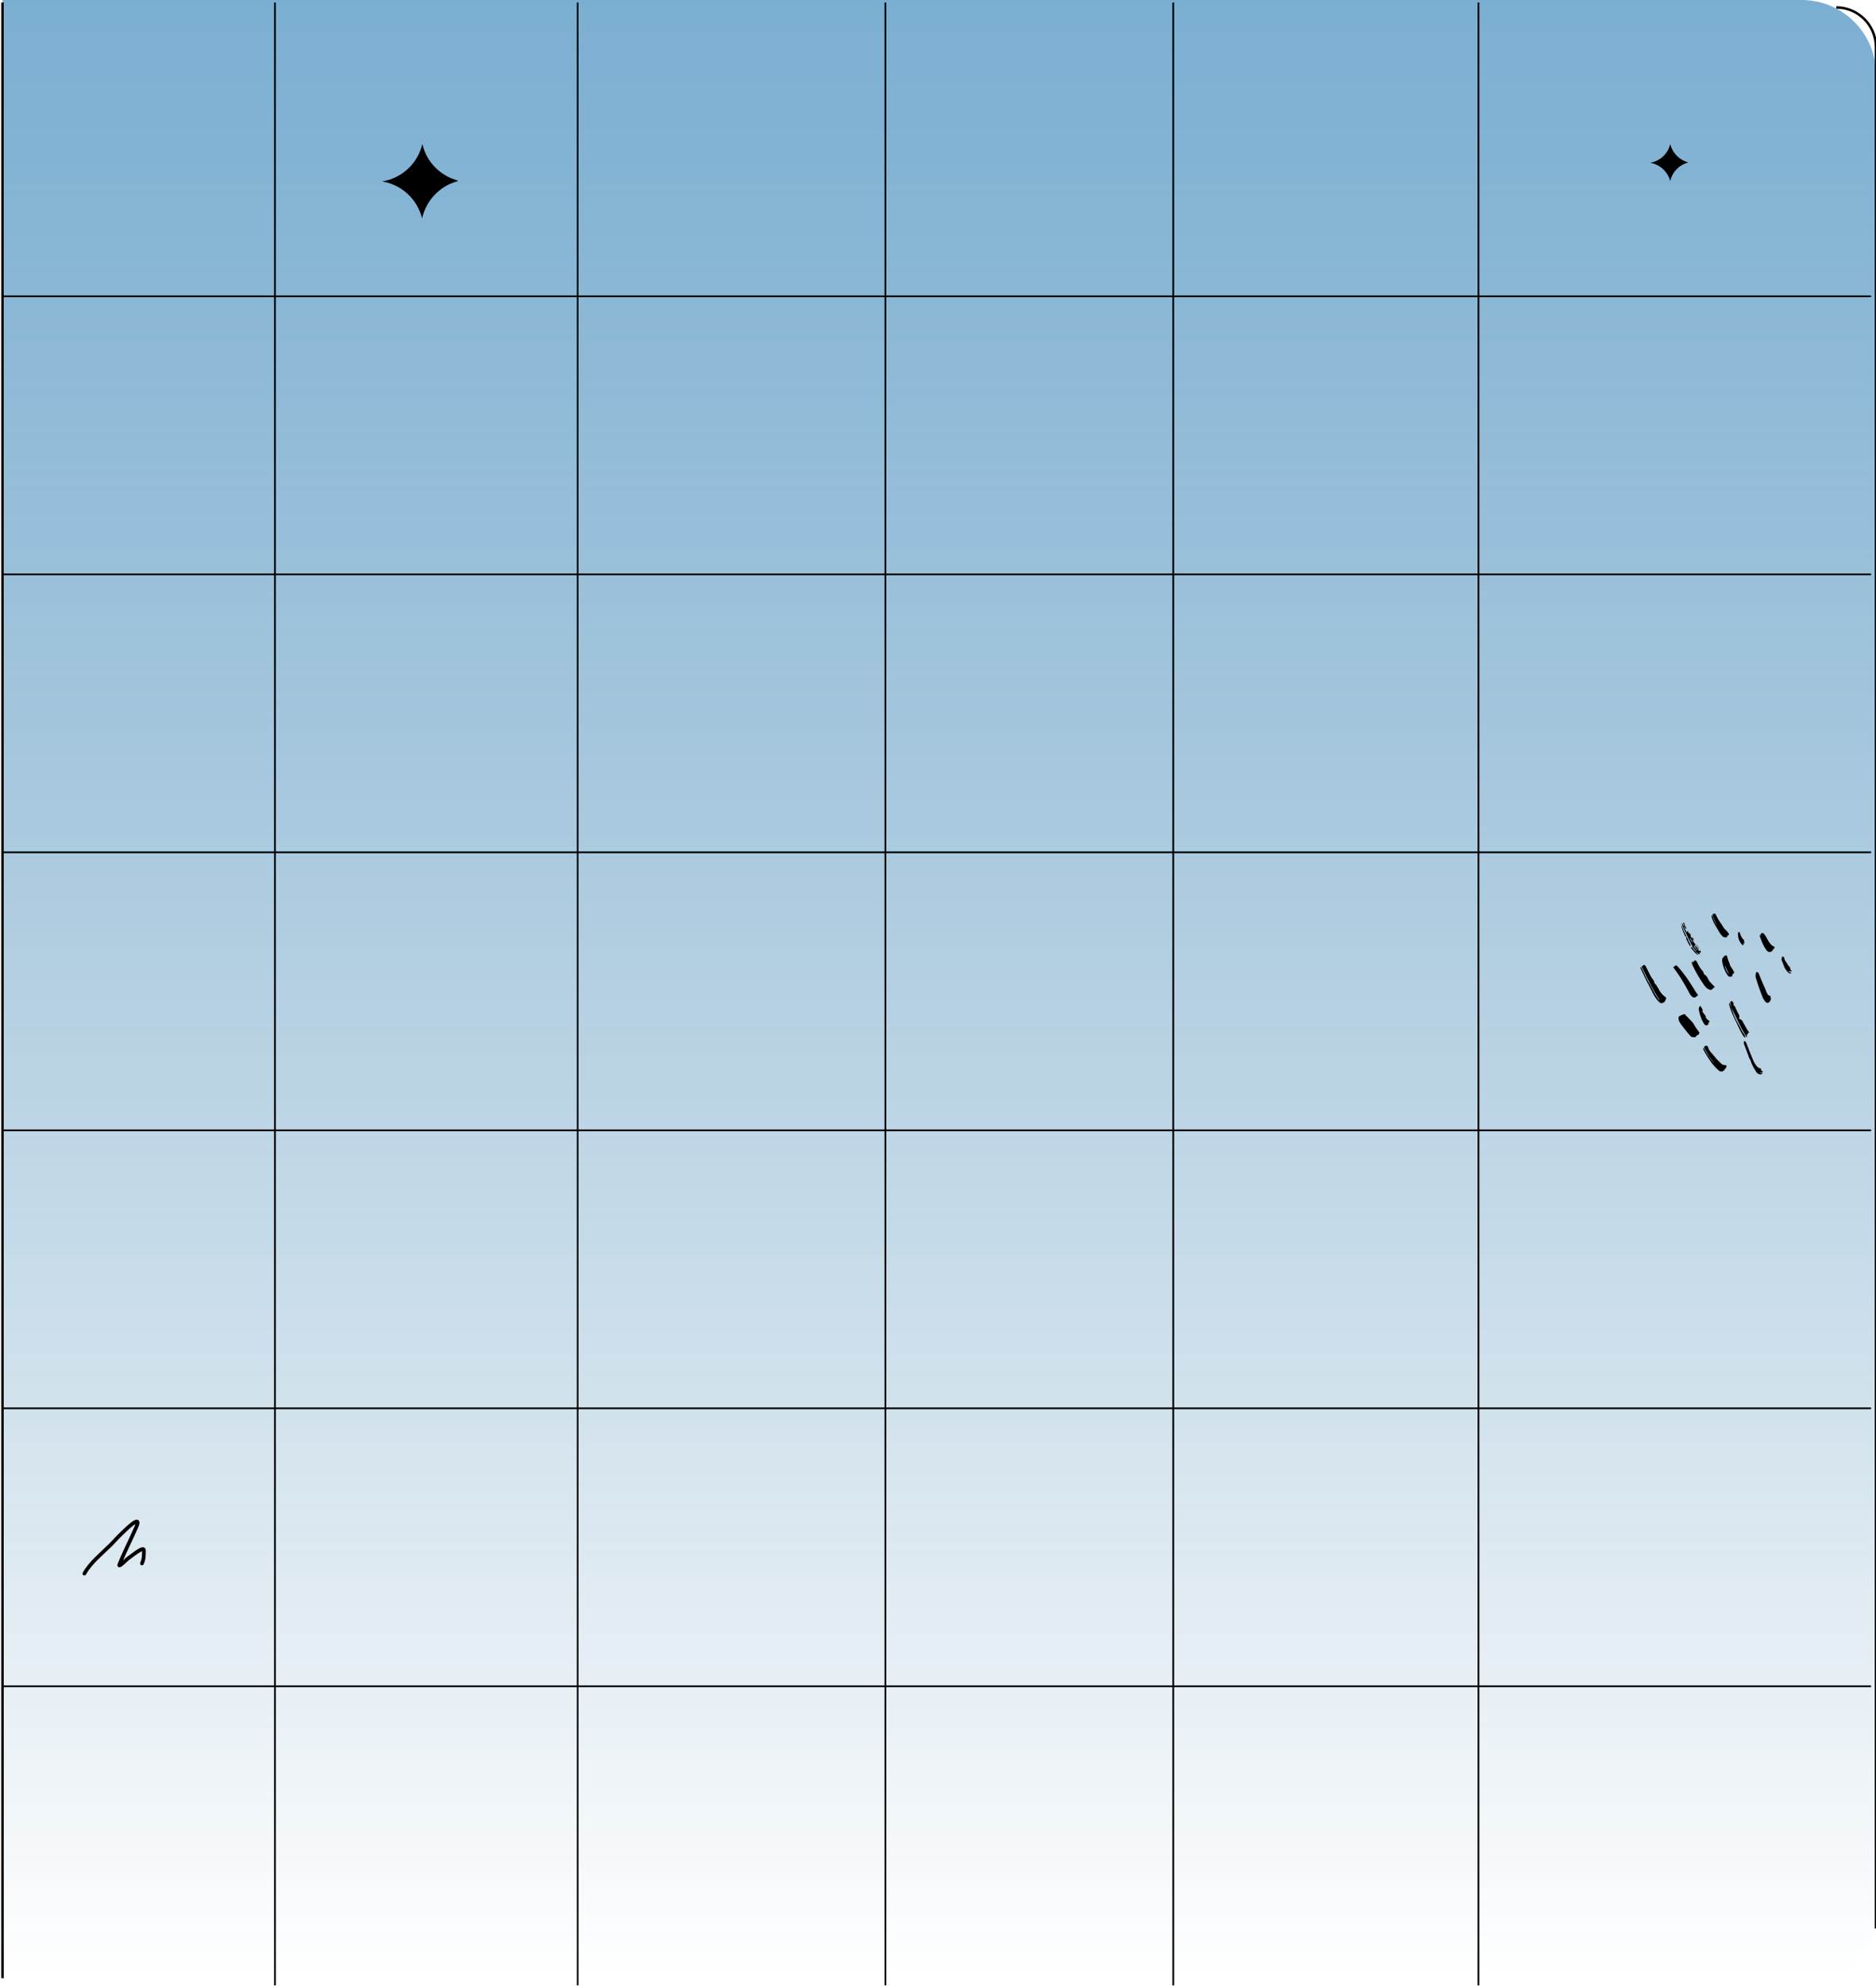 <svg version="1.2" xmlns="http://www.w3.org/2000/svg" viewBox="0 0 756 800" width="756" height="800"><defs><linearGradient id="P" gradientUnits="userSpaceOnUse"/><linearGradient id="g1" x2="1" href="#P" gradientTransform="matrix(0,800,-755,0,378.5,0)"><stop stop-color="#438dbf" stop-opacity="1"/><stop offset="1" stop-color="#116499" stop-opacity="0"/></linearGradient></defs><style>.a{opacity:.7;fill:url(#g1)}.b{fill:none;stroke:#000;stroke-width:.7}.c{fill:none;stroke:#000}.d{fill:none;stroke:#000;stroke-linecap:round;stroke-width:1.5}</style><path class="a" d="m1 0h725c16.6 0 30 13.4 30 30v740c0 16.6-13.4 30-30 30h-725z"/><path fill-rule="evenodd" class="b" d="m1 567.4h753"/><path fill-rule="evenodd" class="b" d="m1 679.4h753"/><path fill-rule="evenodd" class="b" d="m1 455.4h753"/><path fill-rule="evenodd" class="b" d="m1 343.4h753"/><path fill-rule="evenodd" class="b" d="m1 231.4h753"/><path fill-rule="evenodd" class="b" d="m1 119.4h753"/><path fill-rule="evenodd" class="b" d="m110.8 1v798.9"/><path fill-rule="evenodd" class="b" d="m232.8 1v798.9"/><path fill-rule="evenodd" class="b" d="m356.8 1v798.9"/><path fill-rule="evenodd" class="b" d="m472.8 1v798.9"/><path fill-rule="evenodd" class="b" d="m595.8 1v798.9"/><path fill-rule="evenodd" class="c" d="m756 777v-758c0-8.8-7.2-16-16-16"/><path fill-rule="evenodd" class="c" d="m1 1v796"/><path fill-rule="evenodd" d="m668.9 403.1c-2.9-4.4-5.2-9.1-7.4-13.8 0.3-0.3 0.3 0.1 0.5 0.1 0.2-0.2-0.1-0.6 0.4-0.6 0.4 0 0.6 0.2 0.8 0.5 0.9 1.6 1.5 3.3 2.5 4.8 0.4 0.5 0.9 1 1 1.8 0 0.4 0.7 0.7 0.9 1.2 0.2 0.4 0.4 0.7 0.6 1q1 2.2 2.9 3.6c0.3 0.2 0.4 0.4 0.3 0.7-0.3 0.6-0.4 1.4-1.4 1.7-0.6 0.2-1 0-1.4-0.4-1-0.9-1.7-2.1-2.4-3.3-0.7-1.4-1.4-2.9-2.2-4.3-1-1.9-1.8-3.8-2.8-5.8 0-0.2-0.3-0.4 0-0.6 0.2-0.1 0.3 0.2 0.4 0.4q0.8 1.7 1.6 3.4c0.5 1.1 1.1 2.2 1.7 3.2 1 1.7 1.8 3.5 2.9 5.1 0.3 0.5 0.6 1 1.1 1.3z"/><path fill-rule="evenodd" d="m684.6 416.5c0.1 0.5-0.5 0.5-0.7 0.6-0.4 0.2-0.5 0.8-0.8 0.8-0.6-0.1-1.3 0.1-1.8-0.4-1-1.1-1.9-2.2-2.8-3.4-0.6-0.8-1.3-1.6-1.8-2.6-0.2-0.4-0.3-0.8-0.3-1.3 0.1-0.5 0.2-0.9 0.8-1 0.4-0.2 0.7-0.4 1.2-0.5 0.4-0.1 0.7-0.2 0.9 0.3 0.2 0.4 0.5 0.5 0.8 0.8 0.9 1.1 2 1.9 2.7 3.2 0.5 1 1.2 1.8 1.8 2.7 0.2 0.2 0.4 0.5 0 0.8z"/><path fill-rule="evenodd" d="m681.9 387.4c0.2 0.2 0.3 0.3 0.3 0.4 0.2 0 0.2-0.1 0.2-0.2 0-0.1-0.2-0.3 0-0.4 0.2-0.1 0.2 0.2 0.4 0.3 0.2-0.2-0.1-0.4 0-0.6 0.6 0 0.9 0.3 1.1 0.8 0.6 1.3 1.3 2.5 2.3 3.6 0.4 0.4 0.2 1.1 0.8 1.4 0.6 0.4 1 1 1.3 1.6 0.4 1.1 1.3 1.8 2 2.6 0.2 0.3 0.6 0.3 0.6 0.7 0.1 0.1 0.1 0.3 0 0.3-0.6-0.1-0.5 0.4-0.8 0.6-0.4 0.5-1 0.3-1.5 0.1-0.8-0.3-1.3-1-1.8-1.6-1.8-2.6-3.4-5.2-4.7-8.1-0.2-0.5-0.5-0.9-0.2-1.5z"/><path fill-rule="evenodd" d="m675.8 389.1q0.5 0.5 1 1.1c2 2.3 3.7 4.8 5.3 7.4 0.7 1 1.2 2.1 2 3 0.2 0.2 0.3 0.5-0.2 0.7-0.1 0-0.2 0.1-0.3 0.2-0.6 0.6-1.3 0.5-1.9-0.1-0.6-0.6-1-1.4-1.4-2.2-1.7-3.2-3.6-6.3-5.8-9.2-0.3-0.4-0.3-0.4 0.1-0.5q0.1-0.1 0.2-0.1c0.2-0.6 0.6-0.4 1-0.3z"/><path fill-rule="evenodd" d="m686.4 422c0.8 1.1 1.2 2.3 2 3.3 0.8 1.1 1.4 2.2 2.4 3.1q-1-1.4-2-2.7c-0.7-1.1-1.3-2.2-1.9-3.3-0.3-0.6-0.1-0.9 0.4-1 0.4-0.2 0.8 0 1 0.4 0.2 1 0.8 1.8 1.4 2.4 1.1 1.2 2 2.6 3.2 3.6 0.3 0.2 0.5 0.6 0.8 0.8 0.4 0.3 0.7 0.5 1.2 0.5 0.3 0.1 0.7-0.1 0.8 0.3 0.1 0.3 0 0.7-0.3 1-0.2 0.1-0.2 0.3-0.3 0.4-0.6 1-1.6 1.2-2.5 0.5-1.1-1-2.1-2.1-3-3.3-1.1-1.6-2.2-3.2-3.1-5-0.1-0.3-0.2-0.5-0.1-1z"/><path fill-rule="evenodd" d="m713.5 403c-0.7 1.3-1.5 1.4-2.3 0.3-0.7-0.8-1-1.8-1.4-2.8q-1.3-3.3-2.3-6.8c-0.1-0.6 0-1.1 0.1-1.6 0.1-0.2 0.2-0.6 0.3-0.5 0.2 0.2 0.7 0.1 0.8 0.5 0.7 1.9 1.5 3.7 2.3 5.5 0.4 0.8 0.6 1.6 1 2.4 0.3 0.6 0.5 1.1 1.3 1.2 0.1 0 0.2 0.1 0.2 0.1-0.1 0.6 0.3 1.2 0 1.7z"/><path fill-rule="evenodd" d="m691.9 372.9c-0.4-1.1-1-2-1.4-3.1-0.1-0.3-0.1-0.7-0.3-1-0.2-0.5 0.2-0.6 0.5-0.7 0.2-0.1 0.5 0 0.7 0.3 0.6 1.4 1.4 2.7 2.3 3.9 0.6 0.9 1 1.9 2 2.6 0.3 0.3 0.6 0.8 0.9 1.2 0.5 0.5-0.2 0.6-0.4 0.9 0 0-0.2 0-0.2 0-0.1 0.2 0.3 0.6-0.2 0.6-0.6 0.1-1.2 0.1-1.7-0.4-0.9-1-1.5-2-2.1-3.1-0.9-1.5-1.8-2.9-2.2-4.6q0-0.1-0.1-0.3c0-0.2 0-0.3 0.2-0.4 0.1 0 0.2 0.1 0.3 0.3 0.2 1.3 1 2.4 1.5 3.5q0.1 0.2 0.2 0.3z"/><path fill-rule="evenodd" d="m697.6 405.8c-0.1-0.4-0.1-0.9-0.3-1.3-0.2-0.4-0.1-0.8 0.3-1.1 0.2-0.2 0.4 0 0.5 0.1 0.4 0.3 0.6 0.7 0.5 1.2 0 0.1-0.2 0.2 0 0.3 0.8 0.4 0.8 1.4 1.3 2.1 0.1 0.2 0.2 0.4 0.3 0.7 0.4 0.7 0.9 1.3 0.7 2.2-0.1 0.2-0.1 0.6 0.2 0.6 1 0.2 1.2 1.1 1.6 1.8 0.7 1.1 1.2 2.3 2 3.3 0.1 0.2 0.2 0.3 0.1 0.4-0.2 0.2-0.2-0.2-0.4-0.1 0 0.3 0.2 0.7-0.4 0.8-0.2 0.1-0.1 0.4 0 0.6 0.1 0.1 0.2 0.3 0 0.4-0.2 0.1-0.2-0.1-0.3-0.2-1.3-2-2.3-4-3.3-6.1q-1.3-2.8-2.7-5.5 0-0.1-0.1-0.2z"/><path fill-rule="evenodd" d="m698.9 392.1c0 0.2-0.4-0.7-0.3 0.1q0 0 0 0.1c-0.5 0.1-0.6 0.5-0.5 1 0 0.1-1 0.3-1.3 0.2q-0.4-0.3-0.7-0.7-1.7-2.6-2.1-5.6c-0.1-1 0.4-1.7 1.2-2.2 0.4-0.2 0.7-0.1 0.8 0.4q0.2 0.8 0.5 1.6c0.2 0.6 0.5 1.1 0.6 1.7 0.3 0.8 0.9 1.4 1.3 2.2 0.2 0.4 0.5 0.7 0.5 1.2zm-2.1 0.4c-0.6-1.2-1.2-2.4-1.7-3.6 0.1 1.1 0.9 2.9 1.7 3.6z"/><path fill-rule="evenodd" d="m709.1 376.6c0.3 0.2 0.4 0.4 0.6 0.6 0-0.2 0-0.3-0.1-0.3-0.3-0.4 0-0.7 0.3-0.9 0.3-0.2 0.7-0.1 0.9 0.2q0.6 0.7 1 1.4c0.4 0.7 0.7 1.4 1.2 2.1 0.5 0.6 0.9 1.3 1.8 1.6 0.4 0.2 0.4 0.6 0.1 0.9-0.2 0.1-0.3 0.3-0.4 0.4-0.6 1.2-1.7 1.3-2.6 0.3-1.1-1.5-1.9-3.3-2.5-5.1-0.1-0.3-0.4-0.7-0.3-1.2z"/><path fill-rule="evenodd" d="m709.1 432.2c0.4 0.2 0.8 0 1.2 0.1-0.3 0.6-0.7 0.7-1.4 0.5-0.6-0.2-1.1-0.7-1.4-1.3-0.7-1.2-1.5-2.4-1.9-3.8-0.1-0.6-0.6-1.1-0.8-1.7-0.6-1.7-1.2-3.4-1.9-5.1q-0.2-0.5-0.2-1c0-0.2 0.1-0.4 0.3-0.4 0.2-0.1 0.3 0 0.4 0.2 0.2 0.2 0.3 0.4 0.4 0.7 0.9 2.3 1.8 4.7 2.8 7 0.4 0.9 0.9 1.7 1.6 2.4 0.3 0.4 0.8 0.5 1.2 0.7 0.1 0 0.3 0 0.3 0.2 0 0.4-0.1 0.8 0.6 0.8 0.1 0 0.1 0.2 0 0.3-0.1 0.2-0.2 0.4-0.5 0.3-0.2-0.1-0.4 0-0.7 0.1z"/><path fill-rule="evenodd" d="m686.1 407.2c-0.1 0.1-0.2 0.2-0.1 0.3 0.3 0.5 0.7 0.9 1 1.4 0.2 0.3 0.7 0.5 0.3 1-0.1 0.1 0 0.2 0.1 0.1 0.2 0 0.3 0.2 0.3 0.3q0.2 0.5 0.7 0.7c0.6 0.2 0.6 0.7 0.1 1.1 0 0-0.2 0.1-0.2 0.1 0.9 0.7-0.6 0.5-0.3 0.9q-0.3 0.1-0.6 0c-0.5-0.2-0.7-0.6-1-1.1-0.9-1.5-1.4-3.3-1.8-5.1-0.1-0.4 0.1-0.8 0.2-1.3 0.1-0.2 0.3-0.2 0.5-0.2 0.3 0 0.3 0.2 0.1 0.3 0.4 0.3 0.5 0.7 0.7 1.1 0.1 0.2 0.2 0.3 0 0.4z"/><path fill-rule="evenodd" d="m685 382.8c0.1 0.3 0.6 0.4 0.3 0.9-0.2 0.4-0.3 0.2-0.5 0.1-0.2 0.3 0.3 0.4 0.2 0.7-0.6-0.1-1-0.6-1.4-0.9q-0.1 0-0.1 0c-0.1-0.6-0.5-1-0.9-1.4-0.1-0.2-0.3-0.4-0.4-0.6-0.8-1.6-1.7-3.1-2.4-4.8-0.6-1.3-1.3-2.6-1.8-3.9-0.1-0.3-0.2-0.6-0.2-1.1 0.4 0.6 0.6 1.1 0.9 1.5q0 0 0 0c0.1 0.9 0.7 1.5 1 2.4 0.2-0.1 0.1-0.3 0.1-0.4 0.1-0.1 0.2-0.2 0.4-0.1 0.1 0 0.2 0 0.1 0.1-0.1 0.5 0.3 0.6 0.6 0.8 0.3 0.2 0.4 0.4 0.4 0.8 0 0.5 0.2 0.9 0.6 1.1q0.1 0.2 0.2 0.4c0 0.5 0.6 1.7 1.1 1.9-0.1 0.2 0.2 0.5-0.2 0.7 0.9 0.4 1.1 1.3 1.6 1.9 0.1 0-0.3 0.2 0 0.3 0.2 0 0.4-0.2 0.4-0.4zm-2-1.8q0 0 0 0 0 0 0 0 0 0 0 0 0 0 0 0zm-0.3 0.4c0.3 0.6 0.9 0.8 1 1.4 0 0.1 0.1 0.2 0.2 0.1 0.1 0 0.1-0.2 0.1-0.2-0.4-0.3-0.5-0.9-0.9-1.2-0.1-0.1-0.2-0.3-0.1-0.5-0.3 0-0.5 0-0.3 0.4zm-1.6-3.4q-0.1 0-0.2 0.1 0.4 0.7 0.8 1.4c0 0.1 0.1 0.2 0.2 0.1 0.1 0 0.1-0.1 0.1-0.2-0.5-0.4-0.5-1-0.9-1.4z"/><path fill-rule="evenodd" d="m720.6 391.4c0.3 0.3 0.6 0.3 0.9 0.4 0.2 0 0.3 0 0.3 0.2-0.1 0.2-0.2 0.3-0.4 0.2-0.3 0-0.7-0.2-0.9-0.5-0.9-0.9-1.5-2-1.9-3.2-0.2-0.4-0.2-0.8-0.4-1.1-0.4-0.6-0.2-1.2-0.1-1.8 0.1-0.3 0.4-0.2 0.6-0.1 0.1 0 0.3 0.2 0.3 0.3 0 1.1 1 1.9 1.4 2.8 0.1 0.4 0.6 0.6 0.8 1 0.1 0.3 0.4 0.6 0.3 1 0 0.2 0.3 0.2 0.4 0.4 0.1 0.1 0.2 0.2 0.1 0.3 0 0.1-0.2 0.2-0.2 0.1-0.4-0.3-0.8 0.1-1.2 0z"/><path fill-rule="evenodd" d="m697.6 405.8q0.1 0.1 0.1 0.2c0.3 1.1 0.7 2.1 1.1 3.1 0.6 1.4 1.3 2.8 2.1 4.1 0.6 1.1 1 2.4 1.9 3.4 0.3 0.4 0.5 0.9 0.5 1.5-0.7-0.2-0.8-0.9-1.2-1.4-0.8-1.3-1.4-2.7-2.1-4.2-1.2-2.5-2.5-5-3.2-7.8-0.1-0.1-0.1-0.3 0.1-0.5 0.4 0.5 0.4 1.1 0.7 1.6z"/><path fill-rule="evenodd" d="m702.2 380.1c0.1 0.3 0.6 0.3 0.4 0.6-0.2 0.3-0.5 0-0.7-0.2q-1.6-1.9-1.5-4.3c0-0.3 0-0.6 0.4-0.7 0.3 0 0.3 0.4 0.4 0.6 0.3 0.9 0.7 1.9 1.5 2.5 0.2 0.2 0.2 0.4 0.1 0.7q0 0.1 0.1 0.2c0.2 0.6 0 0.9-0.7 0.6z"/><path fill-rule="evenodd" d="m679.5 377.4c0.7 0.5 0.7 1.3 1 1.9 0.3 0.4 0.6 0.9 0.7 1.4 0.1 0.2 0.2 0.3 0 0.4-0.1 0.1-0.3 0-0.3-0.1-0.5-1-1.1-1.9-1.4-2.9-0.1-0.2 0-0.5 0.1-0.7z"/><path fill-rule="evenodd" d="m679.6 377.4c-0.2 0-0.4 0-0.5-0.2-0.6-1.3-1.1-2.5-1.5-3.9-0.1-0.1-0.2-0.2 0-0.3 0.1 0 0.2 0.1 0.2 0.2q0.8 2 1.8 4.1c0 0-0.1 0.1-0.1 0.1z"/><path fill-rule="evenodd" d="m683.5 383.6q0 0 0.1 0c0.1 0.3 0.2 0.6 0.5 0.7 0.1 0.1 0.3 0.2 0.2 0.3-0.1 0.2-0.2 0.1-0.3 0-1-0.7-1.7-1.6-2.4-2.5-0.1-0.1-0.2-0.4 0-0.6 0.2-0.1 0.3 0.2 0.4 0.3 0.4 0.7 0.9 1.2 1.5 1.8z"/><path fill-rule="evenodd" d="m678.7 373.3q0 0 0 0c-0.1-0.3 0.1-0.8-0.3-1.1-0.1 0-0.3-0.4 0-0.4 0.3-0.1 0.3 0.1 0.4 0.3 0.1 0.7 0.4 1.4 0.9 1.9-0.3 0.1-0.5 0.3-0.6-0.2 0-0.3-0.3-0.3-0.4-0.5z"/><path fill-rule="evenodd" d="m682.1 378.4q-0.1-0.2-0.2-0.4 0-0.2 0-0.4 0 0 0.1 0 0.3 0.6 0.7 1.1-0.1 0.1-0.1 0.1-0.3-0.2-0.5-0.4z"/><path fill-rule="evenodd" d="m684.8 382.4c-0.4-0.1-0.5-0.6-0.7-0.9q-0.3-0.4-0.6-0.9 0.2 0 0.4 0.3 0.4 0.7 0.9 1.5z"/><path fill-rule="evenodd" class="d" d="m34 634c2.4-4.4 7.1-8.1 10.6-11.6 1.2-1.3 13.6-14.6 10.3-7.1-2.2 5.1-4.8 10-6.8 15.1-0.5 1.3 2.7-1.8 3.1-2.2 1.1-0.7 6.8-5.6 6.8-3.6 0 2.1 0 3.6-0.8 5.3"/><path fill-rule="evenodd" d="m170.2 58c-1.8 7.8-8.2 13.8-16.2 15.1 7.9 1.3 14.2 7.2 16.1 14.9 1.6-7.3 7.2-13.1 14.3-15v-0.3c-7-1.9-12.6-7.5-14.2-14.7z"/><path fill-rule="evenodd" d="m673.1 58c-0.9 3.9-4.1 6.9-8.1 7.6 3.9 0.6 7.1 3.6 8.1 7.4 0.7-3.6 3.5-6.5 7.1-7.5v-0.1c-3.5-1-6.3-3.8-7.1-7.4z"/></svg>